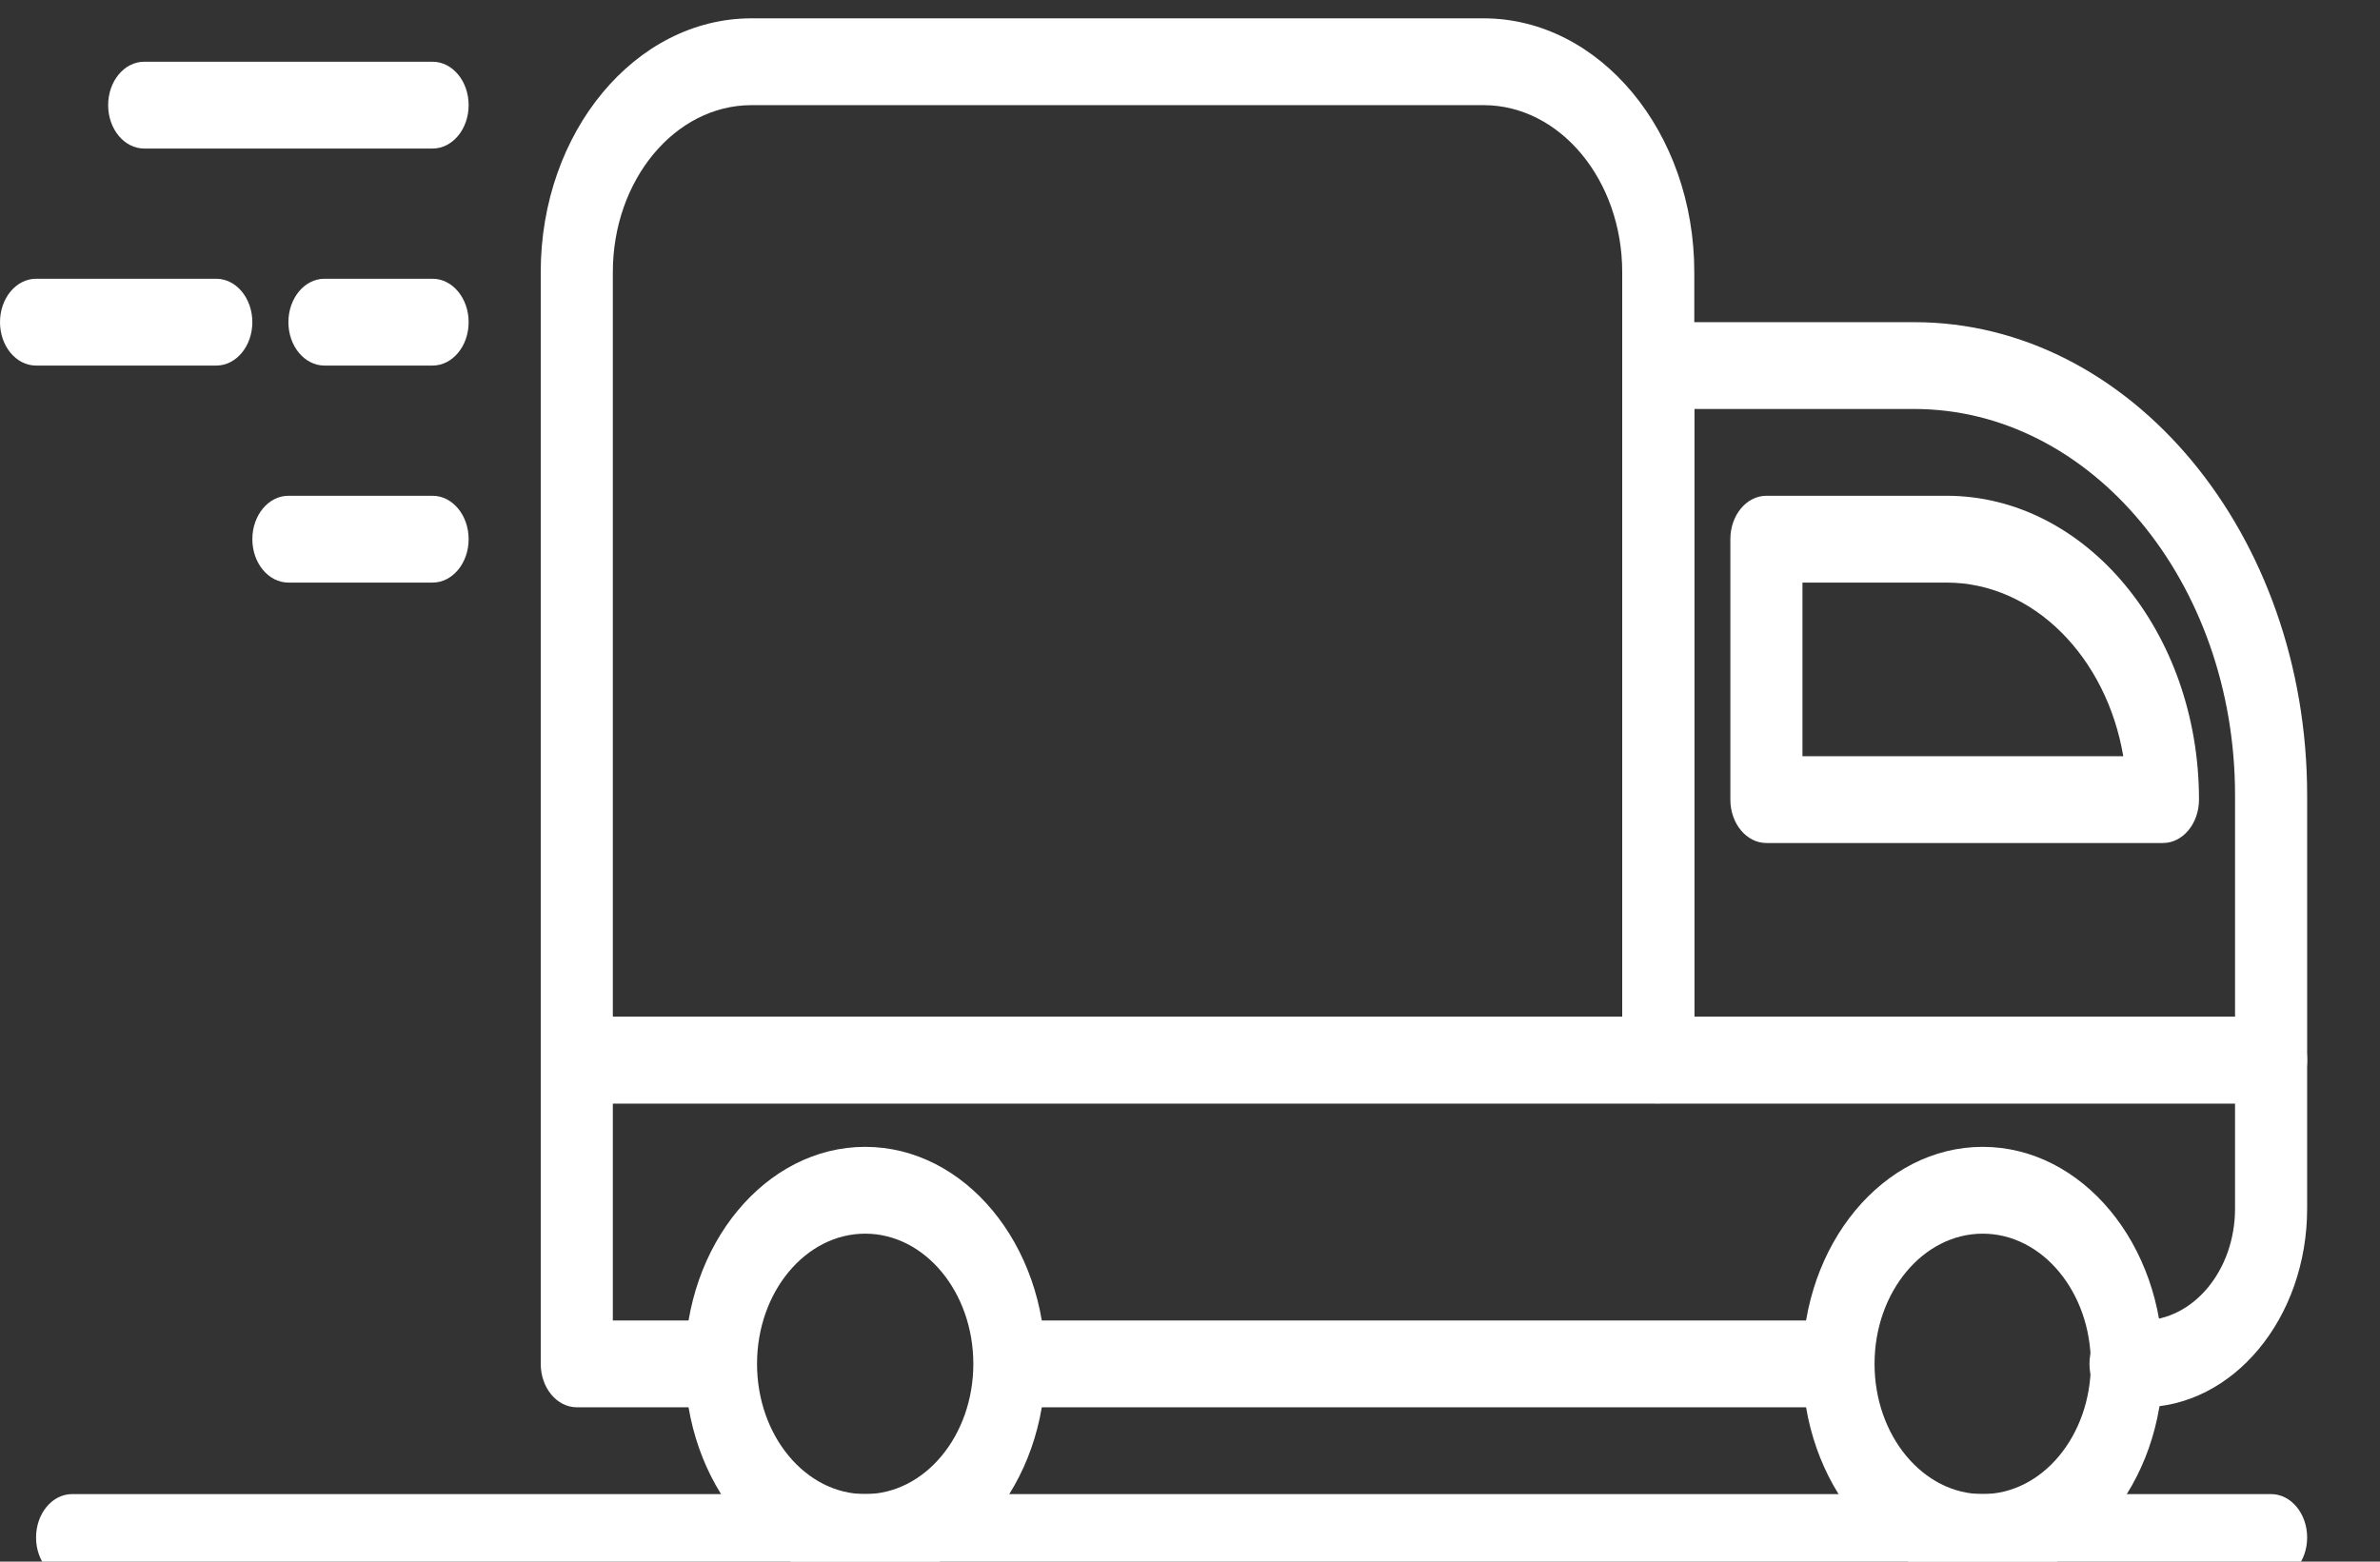 <?xml version="1.0" encoding="UTF-8" standalone="no"?>
<svg
   xmlns:dc="http://purl.org/dc/elements/1.1/"
   xmlns:cc="http://creativecommons.org/ns#"
   xmlns:rdf="http://www.w3.org/1999/02/22-rdf-syntax-ns#"
   xmlns:svg="http://www.w3.org/2000/svg"
   xmlns="http://www.w3.org/2000/svg"
   xmlns:sodipodi="http://sodipodi.sourceforge.net/DTD/sodipodi-0.dtd"
   xmlns:inkscape="http://www.inkscape.org/namespaces/inkscape"
   height="21"
   width="32"
   inkscape:version="1.0 (4035a4f, 2020-05-01)"
   sodipodi:docname="suppliers.svg"
   xml:space="preserve"
   viewBox="0 0 32 21"
   y="0px"
   x="0px"
   id="Capa_1"
   version="1.1"><rect x="0" y="0" width="32" height="21" fill="#333333" stroke="none"/><defs
   id="defs107" /><sodipodi:namedview
   showguides="false"
   inkscape:current-layer="Capa_1"
   inkscape:window-maximized="0"
   inkscape:window-y="23"
   inkscape:window-x="1920"
   inkscape:cy="42.00795"
   inkscape:cx="74.27402"
   inkscape:zoom="3.8909971"
   showgrid="false"
   id="namedview105"
   inkscape:window-height="1035"
   inkscape:window-width="1920"
   inkscape:pageshadow="2"
   inkscape:pageopacity="0"
   guidetolerance="10"
   gridtolerance="10"
   objecttolerance="10"
   borderopacity="1"
   bordercolor="#666666"
   pagecolor="#ffffff"
   inkscape:document-rotation="0" />
<g
   transform="matrix(0.142,0,0,0.171,0,-7.925)"
   style="fill:#ffffff"
   id="g6">
	<g
   style="fill:#ffffff"
   id="g4">
		<path
   style="fill:#ffffff"
   id="path2"
   d="M 140.474,47.787 H 71.151 C 60.15,47.787 51.2,56.737 51.2,67.738 v 61.969 c 0,1.884 1.529,3.413 3.413,3.413 h 102.255 c 1.961,0 3.558,-1.597 3.557,-3.558 V 67.738 c 0,-11.002 -8.95,-19.951 -19.951,-19.951 z M 153.6,126.293 H 58.027 V 67.738 c 0,-7.236 5.886,-13.124 13.124,-13.124 h 69.325 c 7.236,0 13.124,5.888 13.124,13.124 z" />
	</g>
</g>
<g
   transform="matrix(0.142,0,0,0.171,0,-7.925)"
   style="fill:#ffffff"
   id="g12">
	<g
   style="fill:#ffffff"
   id="g10">
		<path
   style="fill:#ffffff"
   id="path8"
   d="M 40.96,51.2 H 13.653 c -1.884,0 -3.413,1.529 -3.413,3.413 0,1.884 1.529,3.413 3.413,3.413 H 40.96 c 1.884,0 3.413,-1.529 3.413,-3.413 0,-1.884 -1.529,-3.413 -3.413,-3.413 z" />
	</g>
</g>
<g
   transform="matrix(0.142,0,0,0.171,0,-7.925)"
   style="fill:#ffffff"
   id="g18">
	<g
   style="fill:#ffffff"
   id="g16">
		<path
   style="fill:#ffffff"
   id="path14"
   d="M 40.96,68.267 H 30.72 c -1.884,0 -3.413,1.529 -3.413,3.413 0,1.884 1.529,3.413 3.413,3.413 h 10.24 c 1.884,0 3.413,-1.529 3.413,-3.413 0,-1.884 -1.529,-3.413 -3.413,-3.413 z" />
	</g>
</g>
<g
   transform="matrix(0.142,0,0,0.171,0,-7.925)"
   style="fill:#ffffff"
   id="g24">
	<g
   style="fill:#ffffff"
   id="g22">
		<path
   style="fill:#ffffff"
   id="path20"
   d="M 20.48,68.267 H 3.413 C 1.529,68.267 0,69.796 0,71.68 c 0,1.884 1.529,3.413 3.413,3.413 H 20.48 c 1.884,0 3.413,-1.529 3.413,-3.413 0,-1.884 -1.529,-3.413 -3.413,-3.413 z" />
	</g>
</g>
<g
   transform="matrix(0.142,0,0,0.171,0,-7.925)"
   style="fill:#ffffff"
   id="g30">
	<g
   style="fill:#ffffff"
   id="g28">
		<path
   style="fill:#ffffff"
   id="path26"
   d="M 40.96,85.333 H 27.307 c -1.884,0 -3.413,1.529 -3.413,3.413 0,1.884 1.529,3.413 3.413,3.413 H 40.96 c 1.884,0 3.413,-1.529 3.413,-3.413 0,-1.884 -1.529,-3.413 -3.413,-3.413 z" />
	</g>
</g>
<g
   transform="matrix(0.142,0,0,0.171,0,-7.925)"
   style="fill:#ffffff"
   id="g36">
	<g
   style="fill:#ffffff"
   id="g34">
		<path
   style="fill:#ffffff"
   id="path32"
   d="M 172.974,150.187 H 96.283 c -1.884,0 -3.413,1.529 -3.413,3.413 0,1.884 1.529,3.413 3.413,3.413 h 76.691 c 1.884,0 3.413,-1.529 3.413,-3.413 0,-1.884 -1.529,-3.413 -3.413,-3.413 z" />
	</g>
</g>
<g
   transform="matrix(0.142,0,0,0.171,0,-7.925)"
   style="fill:#ffffff"
   id="g42">
	<g
   style="fill:#ffffff"
   id="g40">
		<path
   style="fill:#ffffff"
   id="path38"
   d="M 215.04,126.293 H 54.613 c -1.884,0 -3.413,1.529 -3.413,3.413 V 153.6 c 0,1.884 1.529,3.413 3.413,3.413 h 12.023 c 1.884,0 3.413,-1.529 3.413,-3.413 0,-1.884 -1.529,-3.413 -3.413,-3.413 h -8.61 V 133.12 h 153.6 v 8.271 c 0,4.85 -3.946,8.796 -8.796,8.796 h -1.574 c -1.884,0 -3.413,1.529 -3.413,3.413 0,1.884 1.529,3.413 3.413,3.413 h 1.574 c 8.615,0 15.623,-7.008 15.623,-15.623 v -11.684 c 0,-1.883 -1.529,-3.413 -3.413,-3.413 z" />
	</g>
</g>
<g
   transform="matrix(0.142,0,0,0.171,0,-7.925)"
   style="fill:#ffffff"
   id="g48">
	<g
   style="fill:#ffffff"
   id="g46">
		<path
   style="fill:#ffffff"
   id="path44"
   d="m 181.245,71.68 h -24.231 c -1.884,0 -3.413,1.529 -3.413,3.413 v 54.613 c 0,1.884 1.529,3.413 3.413,3.413 h 58.027 c 1.884,0 3.413,-1.529 3.413,-3.413 V 108.888 C 218.453,88.371 201.762,71.68 181.245,71.68 Z m 30.382,54.613 h -51.2 V 78.507 h 20.818 c 16.753,0 30.382,13.631 30.382,30.382 z" />
	</g>
</g>
<g
   transform="matrix(0.142,0,0,0.171,0,-7.925)"
   style="fill:#ffffff"
   id="g54">
	<g
   style="fill:#ffffff"
   id="g52">
		<path
   style="fill:#ffffff"
   id="path50"
   d="m 184.32,85.333 h -17.067 c -1.884,0 -3.413,1.529 -3.413,3.413 v 20.48 c 0,1.884 1.529,3.413 3.413,3.413 H 204.8 c 1.884,0 3.413,-1.529 3.413,-3.413 0,-13.175 -10.718,-23.893 -23.893,-23.893 z m -13.653,20.48 V 92.16 h 13.653 c 8.242,0 15.136,5.873 16.724,13.653 z" />
	</g>
</g>
<g
   transform="matrix(0.142,0,0,0.171,0,-7.925)"
   style="fill:#ffffff"
   id="g60">
	<g
   style="fill:#ffffff"
   id="g58">
		<path
   style="fill:#ffffff"
   id="path56"
   d="m 81.92,136.533 c -9.411,0 -17.067,7.656 -17.067,17.067 0,9.411 7.656,17.067 17.067,17.067 9.411,0 17.067,-7.656 17.067,-17.067 0,-9.411 -7.656,-17.067 -17.067,-17.067 z m 0,27.307 c -5.647,0 -10.24,-4.593 -10.24,-10.24 0,-5.647 4.593,-10.24 10.24,-10.24 5.647,0 10.24,4.593 10.24,10.24 0,5.647 -4.593,10.24 -10.24,10.24 z" />
	</g>
</g>
<g
   transform="matrix(0.142,0,0,0.171,0,-7.925)"
   style="fill:#ffffff"
   id="g66">
	<g
   style="fill:#ffffff"
   id="g64">
		<path
   style="fill:#ffffff"
   id="path62"
   d="m 187.733,136.533 c -9.411,0 -17.067,7.656 -17.067,17.067 0,9.411 7.656,17.067 17.067,17.067 9.411,0 17.067,-7.656 17.067,-17.067 0,-9.411 -7.656,-17.067 -17.067,-17.067 z m 0,27.307 c -5.647,0 -10.24,-4.593 -10.24,-10.24 0,-5.647 4.593,-10.24 10.24,-10.24 5.647,0 10.24,4.593 10.24,10.24 0,5.647 -4.592,10.24 -10.24,10.24 z" />
	</g>
</g>
<g
   transform="matrix(0.142,0,0,0.171,0,-7.925)"
   style="fill:#ffffff"
   id="g72">
	<g
   style="fill:#ffffff"
   id="g70">
		<path
   style="fill:#ffffff"
   id="path68"
   d="M 215.04,163.84 H 6.827 c -1.884,0 -3.413,1.529 -3.413,3.413 0,1.884 1.529,3.413 3.413,3.413 H 215.04 c 1.884,0 3.413,-1.529 3.413,-3.413 0,-1.884 -1.529,-3.413 -3.413,-3.413 z" />
	</g>
</g>
<g
   transform="matrix(0.142,0,0,0.171,0,-7.925)"
   style="fill:#ffffff"
   id="g74">
</g>
<g
   transform="matrix(0.142,0,0,0.171,0,-7.925)"
   style="fill:#ffffff"
   id="g76">
</g>
<g
   transform="matrix(0.142,0,0,0.171,0,-7.925)"
   style="fill:#ffffff"
   id="g78">
</g>
<g
   transform="matrix(0.142,0,0,0.171,0,-7.925)"
   style="fill:#ffffff"
   id="g80">
</g>
<g
   transform="matrix(0.142,0,0,0.171,0,-7.925)"
   style="fill:#ffffff"
   id="g82">
</g>
<g
   transform="matrix(0.142,0,0,0.171,0,-7.925)"
   style="fill:#ffffff"
   id="g84">
</g>
<g
   transform="matrix(0.142,0,0,0.171,0,-7.925)"
   style="fill:#ffffff"
   id="g86">
</g>
<g
   transform="matrix(0.142,0,0,0.171,0,-7.925)"
   style="fill:#ffffff"
   id="g88">
</g>
<g
   transform="matrix(0.142,0,0,0.171,0,-7.925)"
   style="fill:#ffffff"
   id="g90">
</g>
<g
   transform="matrix(0.142,0,0,0.171,0,-7.925)"
   style="fill:#ffffff"
   id="g92">
</g>
<g
   transform="matrix(0.142,0,0,0.171,0,-7.925)"
   style="fill:#ffffff"
   id="g94">
</g>
<g
   transform="matrix(0.142,0,0,0.171,0,-7.925)"
   style="fill:#ffffff"
   id="g96">
</g>
<g
   transform="matrix(0.142,0,0,0.171,0,-7.925)"
   style="fill:#ffffff"
   id="g98">
</g>
<g
   transform="matrix(0.142,0,0,0.171,0,-7.925)"
   style="fill:#ffffff"
   id="g100">
</g>
<g
   transform="matrix(0.142,0,0,0.171,0,-7.925)"
   style="fill:#ffffff"
   id="g102">
</g>
</svg>
